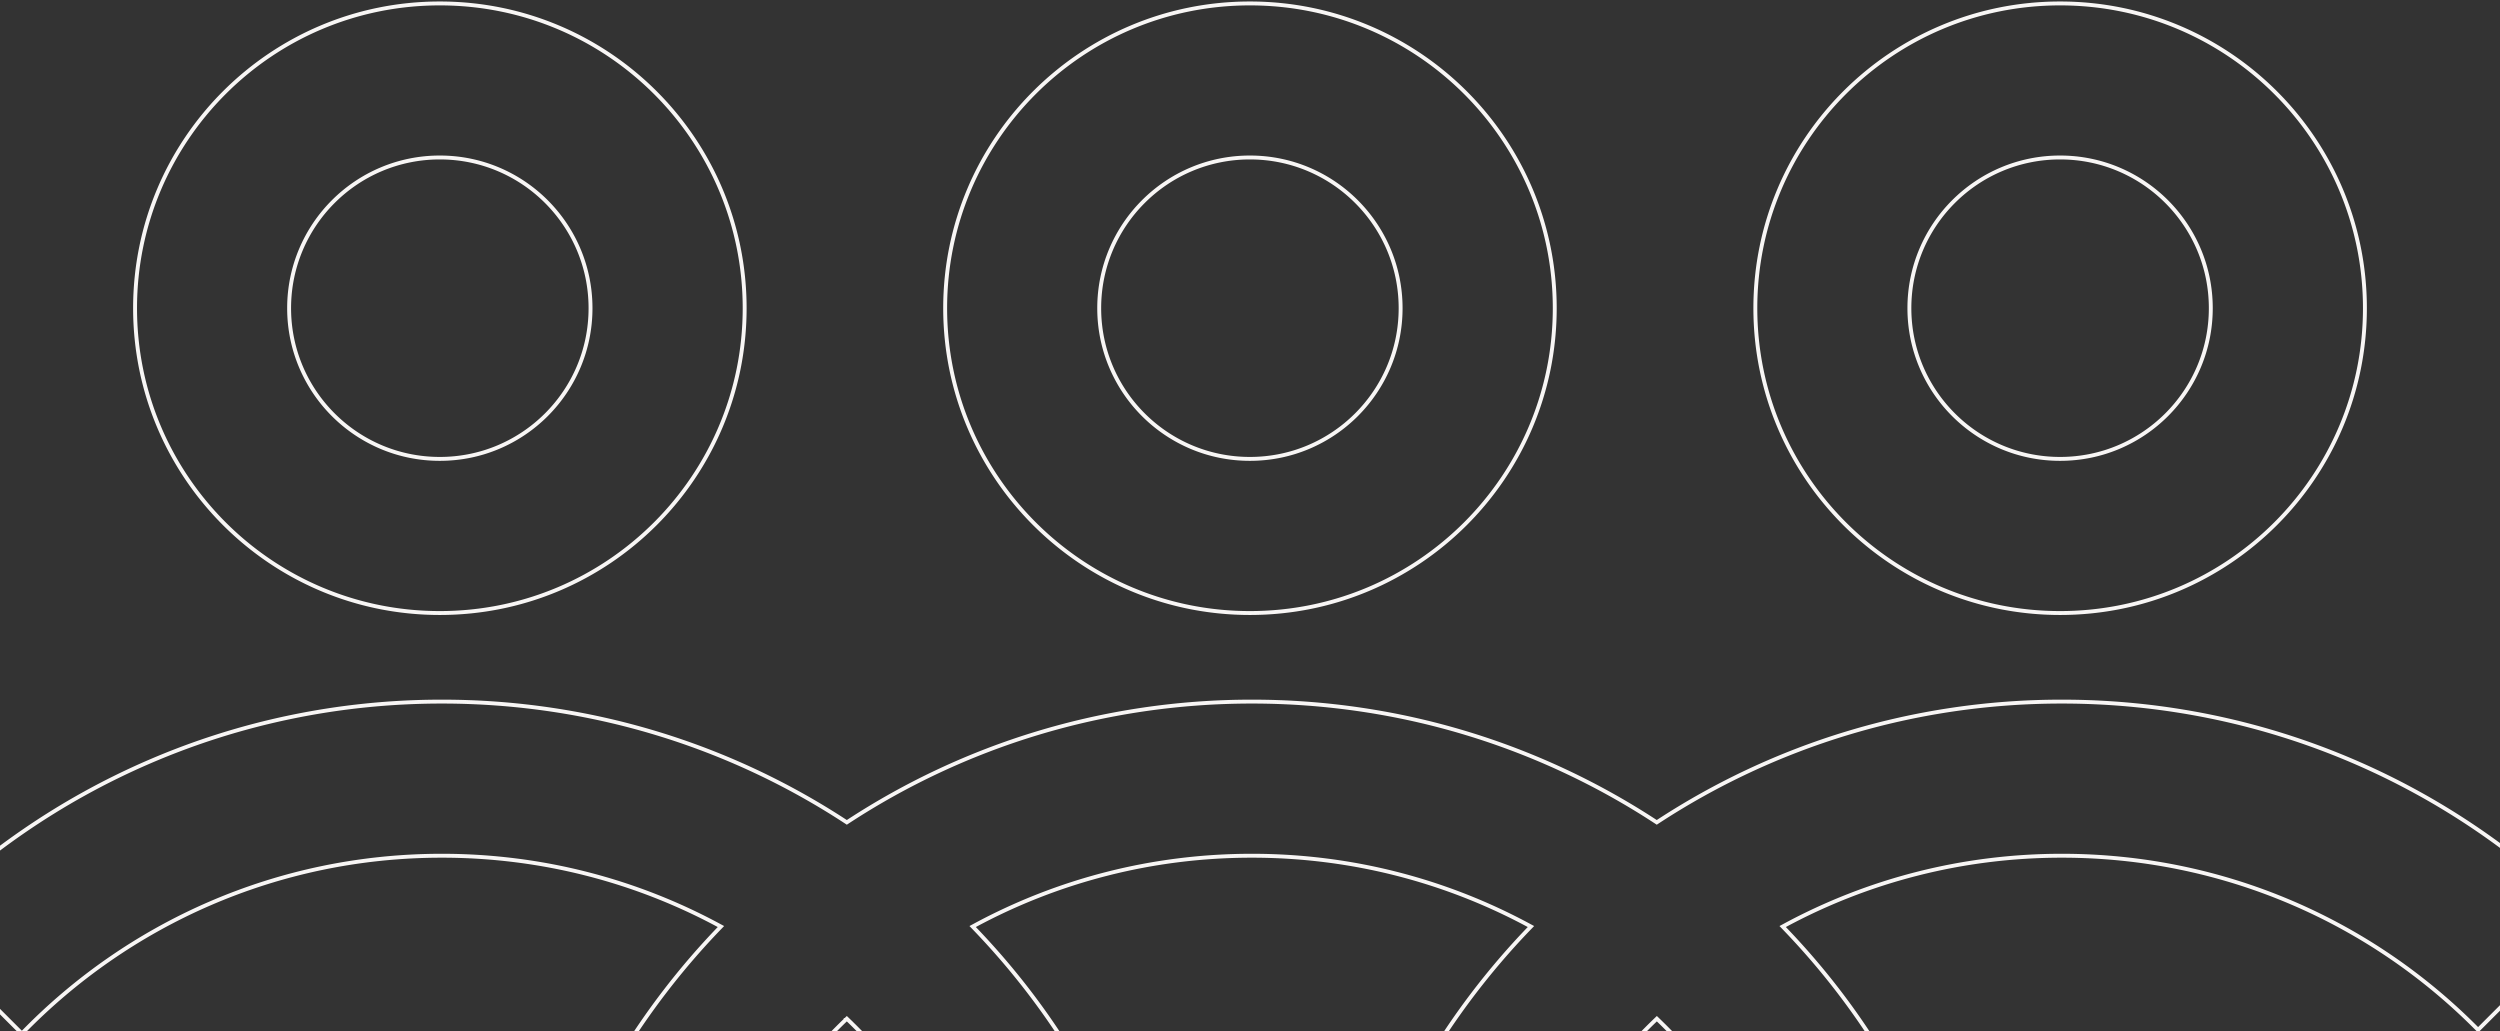 <svg xmlns="http://www.w3.org/2000/svg" width="1280" height="528" fill="none" viewBox="0 0 1280 528">
  <rect x="0" y="0" width="1280" height="528" fill="#333333" stroke="none"/>
  <path stroke="#F8F6F5" stroke-width="2" d="M913.81 614.106a67.172 67.172 0 0 0-8.707-17.649c-14.781-27.659-33.768-52.655-56.103-74.216l-.693-.67-.694.668a298.11 298.11 0 0 0-58.584 78.832.722.722 0 0 0-.023.036l-.012.011-.065.113c-1.562 2.69-2.956 5.476-4.092 8.401a68.15 68.15 0 0 0-4.996 25.684c0 37.903 30.731 68.679 68.636 68.679 37.948 0 68.679-30.775 68.679-68.679a68.579 68.579 0 0 0-3.346-21.21Zm0 0-.952.307.951-.309.001.002Zm-66.094-193.413.547.359.548-.359c59.425-38.876 130.47-61.476 206.819-61.476 105.21 0 200.4 42.942 268.96 112.251l-55.81 55.811c-54.27-55.061-129.71-89.147-213.15-89.147-51.28 0-99.541 12.894-141.747 35.63l-1.16.625.914.949c19.951 20.721 37.552 43.704 52.29 68.524l.005.008.004.007a237.194 237.194 0 0 1 4.179 7.079c6.964 12.26 13.285 24.947 18.838 37.973.558 1.33 1.109 2.645 1.617 3.958l.03.078.027.092c3.658 12.848 5.616 26.42 5.616 40.462 0 47.694-22.634 90.155-57.779 117.131l-.001.001c-24.933 19.189-55.947 30.59-89.986 30.59-34.038 0-65.436-11.529-90.41-30.93l-.002-.001c-34.89-27.019-57.31-69.31-57.31-116.791 0-15.515 2.377-30.433 6.835-44.5a372.99 372.99 0 0 1 21.042-41.865l.001-.001c15.208-26.102 33.493-50.197 54.299-71.815l.914-.949-1.16-.625c-42.206-22.736-90.429-35.63-141.744-35.63-51.314 0-99.58 12.894-141.786 35.63l-1.16.625.914.949c18.584 19.311 35.16 40.586 49.3 63.527l.002.002a371.968 371.968 0 0 1 28.657 56.436c.016.079.042.169.087.264a148.895 148.895 0 0 1 4.603 36.795c0 47.738-22.634 90.198-57.779 117.174l-.001.001c-24.951 19.203-56.096 31.704-90.157 31.704-34.059 0-65.288-12.628-90.282-32.044h-.001c-34.848-27.019-57.268-69.31-57.268-116.835 0-14.192 1.994-27.915 5.727-40.917a381.407 381.407 0 0 1 25.227-49.59 382.164 382.164 0 0 1 51.18-66.517l.913-.949-1.159-.625c-42.206-22.736-90.472-35.63-141.744-35.63-84.386 0-160.593 34.897-215 91.026l-55.81-55.81c68.694-70.42 164.659-114.131 270.81-114.131 76.346 0 147.391 22.6 206.816 61.476l.548.359.547-.359c59.426-38.876 130.513-61.476 206.816-61.476s147.348 22.6 206.774 61.476ZM434.273 522.24l-.694-.669-.694.669c-23.076 22.261-42.6 48.205-57.546 76.934a1.091 1.091 0 0 0-.228.386 67.123 67.123 0 0 0-4.786 9.728c-3.173 7.826-4.911 16.39-4.911 25.343 0 37.69 30.518 68.207 68.208 68.207s68.208-30.517 68.208-68.207c0-8.52-1.565-16.651-4.435-24.173-1.603-4.243-3.595-8.277-6.023-12.055-14.869-28.394-34.245-54.125-57.099-76.163ZM69.155 157.793C69.155 71.605 139 1.761 225.188 1.761c86.188 0 156.075 69.844 156.075 156.032 0 86.188-69.887 156.075-156.075 156.075-86.188 0-156.033-69.886-156.033-156.075Zm78.872 0c0 42.616 34.545 77.16 77.161 77.16s77.16-34.544 77.16-77.16-34.544-77.16-77.16-77.16-77.161 34.544-77.161 77.16Zm335.897 0c0-86.188 69.845-156.032 156.033-156.032 86.188 0 156.075 69.844 156.075 156.032 0 86.188-69.887 156.075-156.075 156.075-86.188 0-156.033-69.886-156.033-156.075Zm78.872 0c0 42.616 34.545 77.16 77.161 77.16s77.16-34.544 77.16-77.16-34.544-77.16-77.16-77.16-77.161 34.544-77.161 77.16Zm335.941 0c0-86.188 69.844-156.032 156.033-156.032 86.19 0 156.07 69.844 156.07 156.032 0 86.188-69.88 156.075-156.07 156.075-86.189 0-156.033-69.886-156.033-156.075Zm78.872 0c0 42.616 34.541 77.16 77.161 77.16 42.62 0 77.16-34.544 77.16-77.16s-34.54-77.16-77.16-77.16-77.161 34.544-77.161 77.16Z"/>
</svg>
